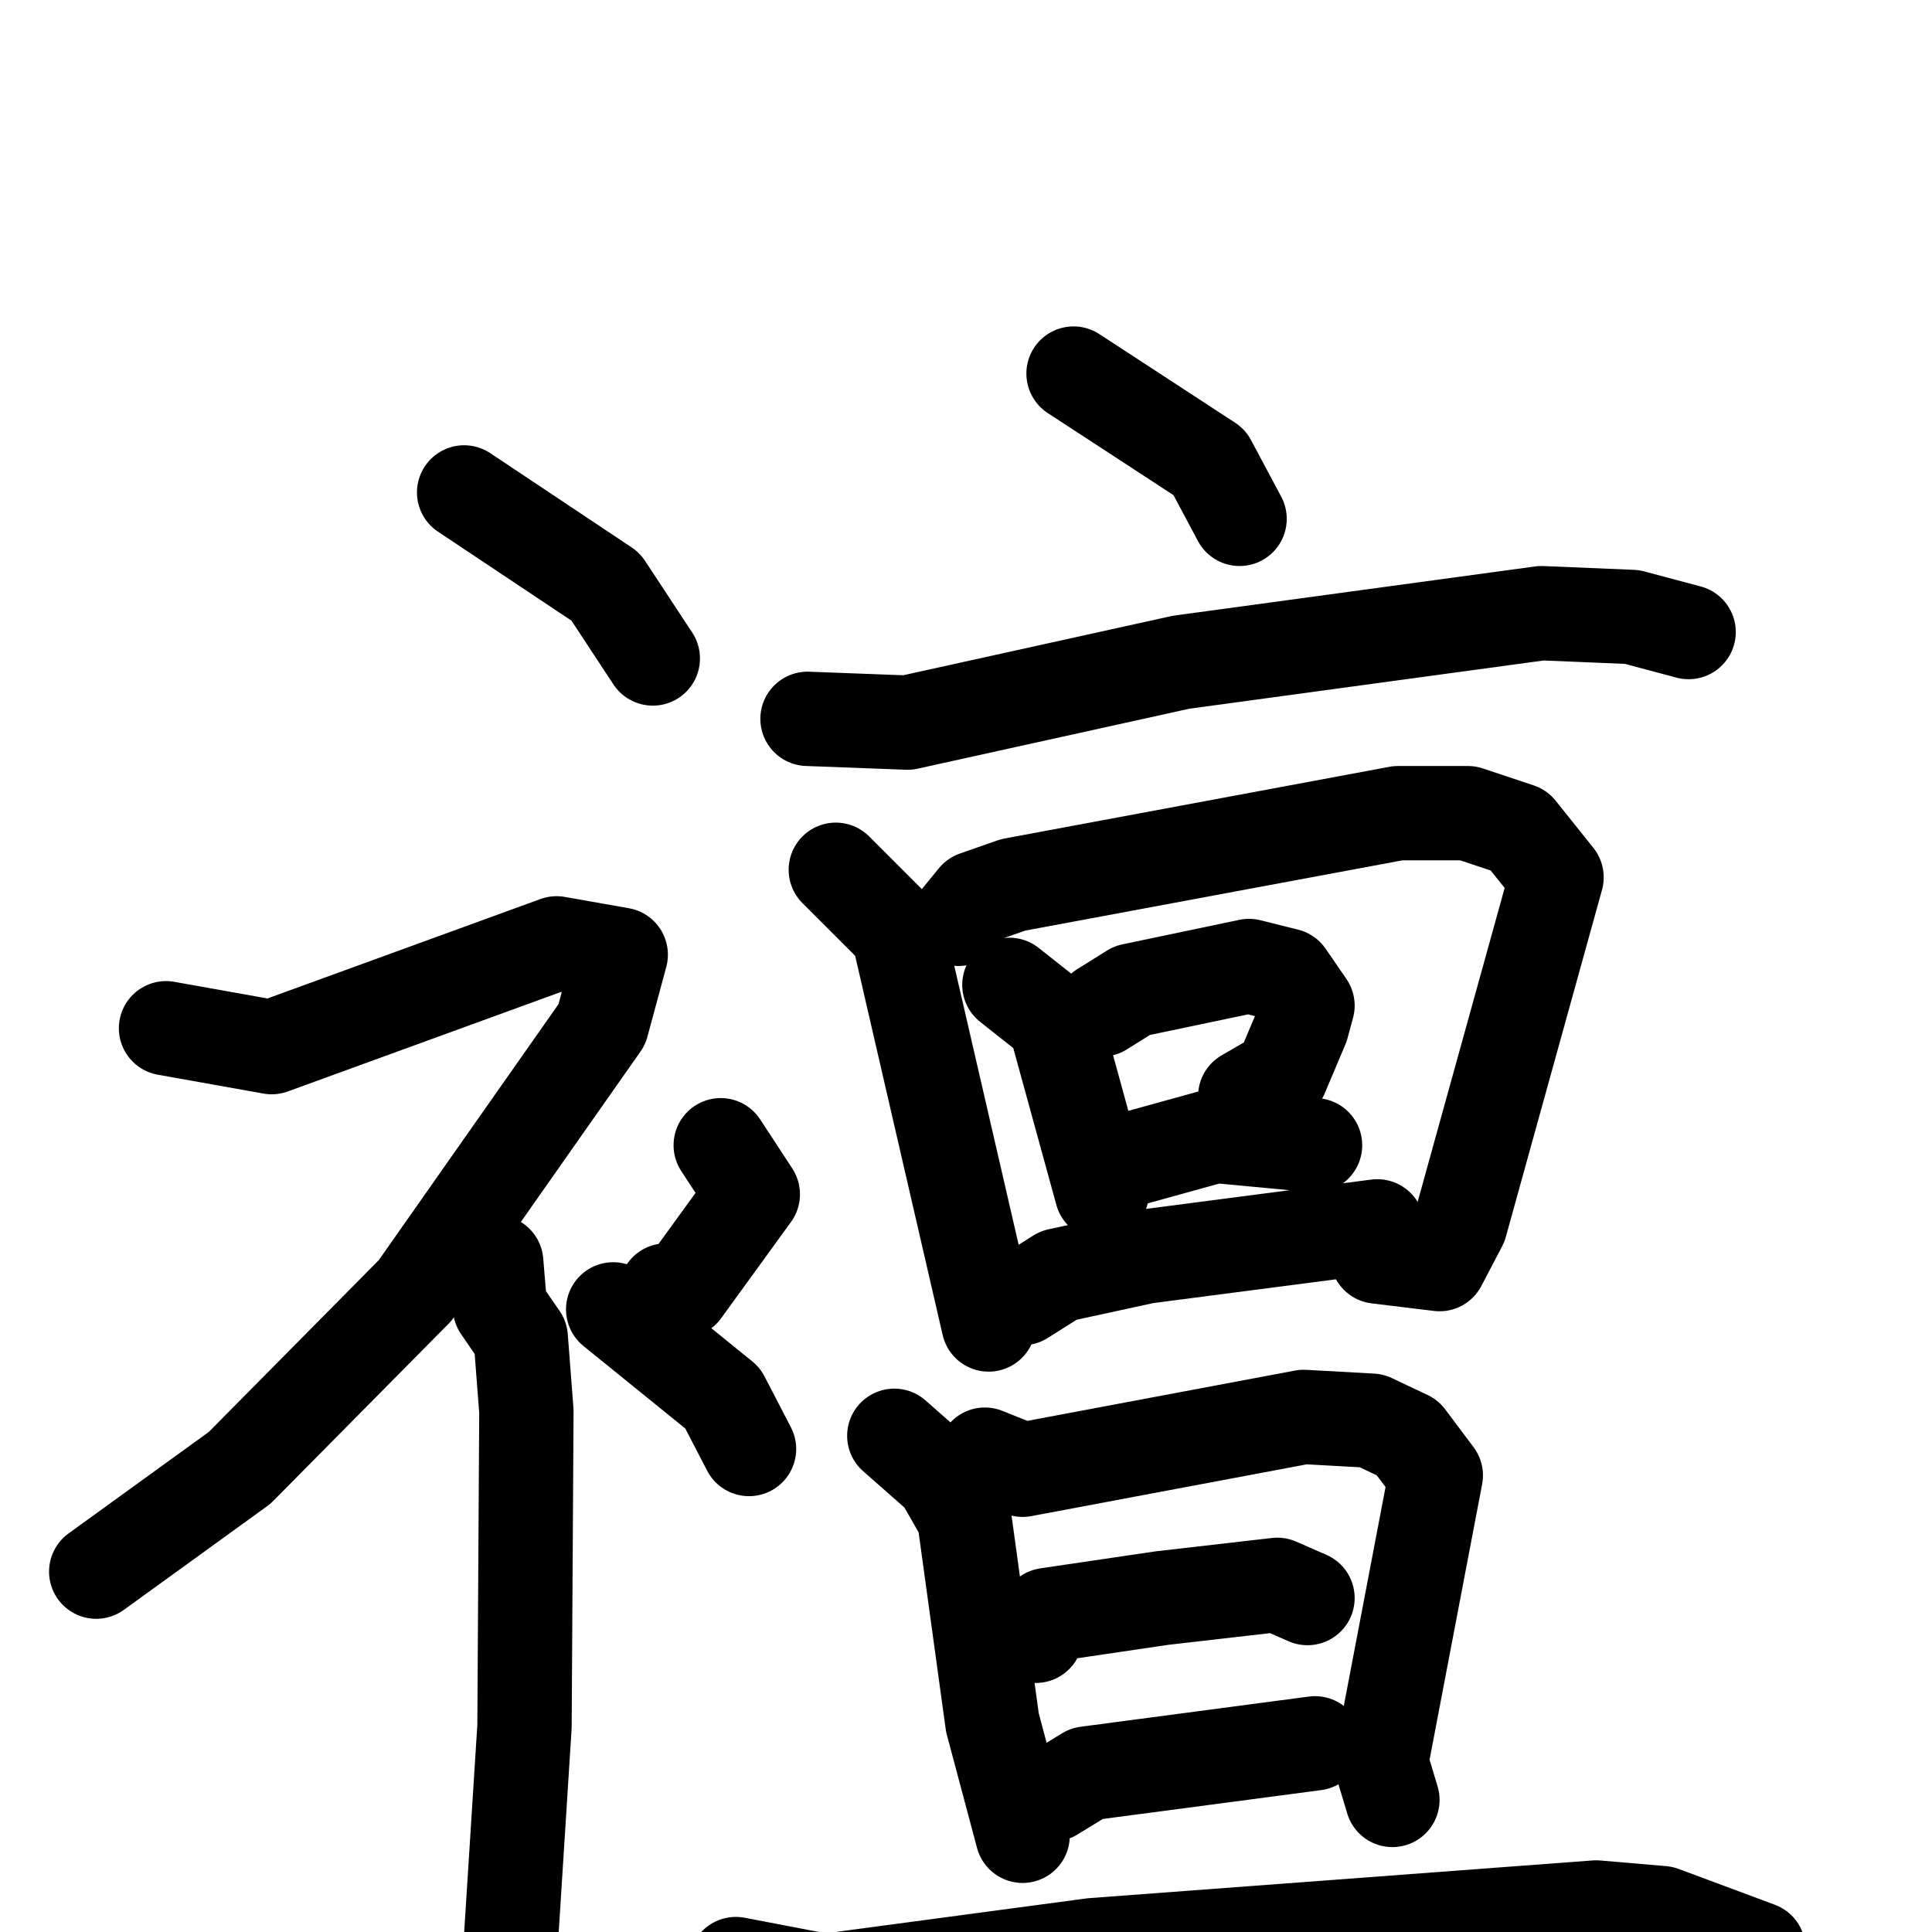 <svg xmlns="http://www.w3.org/2000/svg" viewBox="0 0 1024 1024">
  <g style="fill:none;stroke:#000000;stroke-width:50;stroke-linecap:round;stroke-linejoin:round;" transform="scale(1, 1) translate(0, 0)">
    <path d="M 246.0,261.0 L 321.0,311.0 L 346.0,349.0"/>
    <path d="M 88.0,545.0 L 144.0,555.0 L 295.0,500.0 L 329.0,506.0 L 319.0,543.0 L 220.0,684.0 L 127.0,778.0 L 51.0,833.0"/>
    <path d="M 263.0,669.0 L 265.0,693.0 L 276.0,709.0 L 279.0,748.0 L 278.0,915.0 L 270.0,1041.0 L 275.0,1071.0"/>
    <path d="M 382.0,607.0 L 399.0,633.0 L 362.0,684.0 L 353.0,684.0"/>
    <path d="M 325.0,694.0 L 383.0,741.0 L 397.0,768.0"/>
    <path d="M 569.0,198.0 L 641.0,245.0 L 657.0,275.0"/>
    <path d="M 428.0,381.0 L 481.0,383.0 L 626.0,351.0 L 817.0,325.0 L 865.0,327.0 L 895.0,335.0"/>
    <path d="M 443.0,461.0 L 476.0,494.0 L 524.0,702.0"/>
    <path d="M 508.0,487.0 L 517.0,476.0 L 537.0,469.0 L 741.0,431.0 L 778.0,431.0 L 805.0,440.0 L 825.0,465.0 L 774.0,649.0 L 763.0,670.0 L 730.0,666.0"/>
    <path d="M 535.0,522.0 L 559.0,541.0 L 584.0,632.0"/>
    <path d="M 584.0,535.0 L 600.0,525.0 L 662.0,512.0 L 682.0,517.0 L 693.0,533.0 L 690.0,544.0 L 679.0,570.0 L 660.0,581.0"/>
    <path d="M 597.0,615.0 L 644.0,602.0 L 697.0,607.0"/>
    <path d="M 542.0,688.0 L 561.0,676.0 L 607.0,666.0 L 730.0,650.0"/>
    <path d="M 474.0,761.0 L 499.0,783.0 L 511.0,804.0 L 526.0,913.0 L 542.0,973.0"/>
    <path d="M 522.0,771.0 L 542.0,779.0 L 691.0,751.0 L 727.0,753.0 L 746.0,762.0 L 761.0,782.0 L 732.0,934.0 L 738.0,954.0"/>
    <path d="M 549.0,867.0 L 555.0,856.0 L 616.0,847.0 L 677.0,840.0 L 693.0,847.0"/>
    <path d="M 558.0,951.0 L 576.0,940.0 L 697.0,924.0"/>
    <path d="M 390.0,1041.0 L 437.0,1050.0 L 579.0,1031.0 L 846.0,1011.0 L 881.0,1014.0 L 932.0,1033.0"/>
  </g>
</svg>
